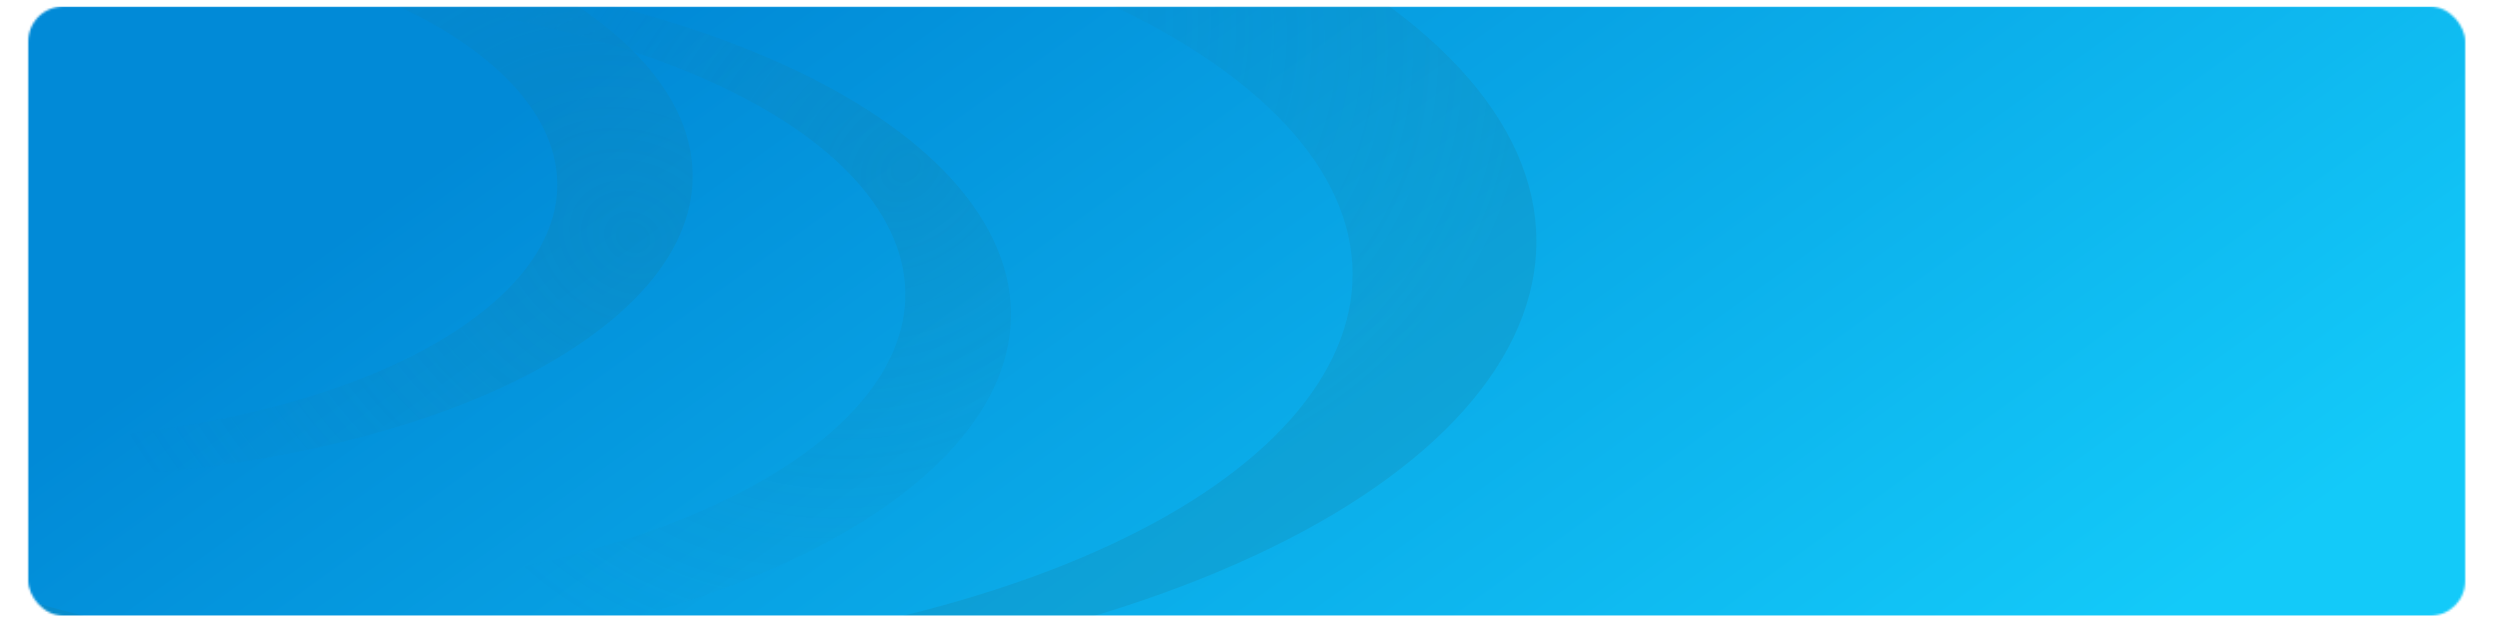 <svg width="1149" height="296" viewBox="0 0 1149 296" fill="none" xmlns="http://www.w3.org/2000/svg">
<mask id="mask0_47_197" style="mask-type:alpha" maskUnits="userSpaceOnUse" x="13" y="3" width="1120" height="280">
<rect x="13" y="3" width="1120" height="280" rx="16" fill="#C4C4C4"/>
</mask>
<g mask="url(#mask0_47_197)">
<rect x="8" y="3" width="1145" height="280" rx="16" fill="url(#paint0_linear_47_197)"/>
<g opacity="0.2">
<mask id="mask1_47_197" style="mask-type:alpha" maskUnits="userSpaceOnUse" x="8" y="3" width="1145" height="280">
<rect x="8" y="3" width="1145" height="280" rx="16" fill="#01ACD7"/>
</mask>
<g mask="url(#mask1_47_197)">
<path fill-rule="evenodd" clip-rule="evenodd" d="M476.853 290.422C257.589 347.603 -22.783 313.669 -149.375 214.627C-275.967 115.586 -200.842 -11.059 18.422 -68.24C237.686 -125.422 518.058 -91.488 644.65 7.554C771.242 106.596 696.117 233.24 476.853 290.422ZM424.243 280.673C235.464 329.905 -5.926 300.689 -114.917 215.417C-223.909 130.146 -159.229 21.11 29.55 -28.122C218.329 -77.353 459.719 -48.137 568.71 37.134C677.702 122.406 613.021 231.442 424.243 280.673Z" fill="url(#paint1_radial_47_197)"/>
<path fill-rule="evenodd" clip-rule="evenodd" d="M-244.306 186.578C-295.848 99.689 -181.694 10.378 10.666 -12.904C203.025 -36.185 400.746 15.378 452.289 102.267C503.831 189.156 389.677 278.467 197.317 301.749C4.958 325.03 -192.763 273.467 -244.306 186.578ZM-185.987 171.045C-229.759 97.255 -132.814 21.408 30.546 1.636C193.907 -18.136 361.821 25.655 405.593 99.445C449.365 173.235 352.42 249.082 189.06 268.854C25.699 288.626 -142.215 244.835 -185.987 171.045Z" fill="url(#paint2_radial_47_197)"/>
<path fill-rule="evenodd" clip-rule="evenodd" d="M277.036 150.377C191.974 216.927 3.582 239.729 -143.75 201.306C-291.082 162.884 -341.561 77.787 -256.499 11.237C-171.437 -55.313 16.955 -78.115 164.286 -39.692C311.618 -1.27 362.098 83.827 277.036 150.377ZM221.037 143.847C148.798 200.364 -11.193 219.728 -136.314 187.098C-261.435 154.468 -304.304 82.2 -232.066 25.682C-159.827 -30.835 0.164 -50.199 125.285 -17.569C250.406 15.062 293.275 87.33 221.037 143.847Z" fill="url(#paint3_radial_47_197)"/>
</g>
</g>
</g>
<defs>
<linearGradient id="paint0_linear_47_197" x1="229.103" y1="53.828" x2="601.544" y2="570.201" gradientUnits="userSpaceOnUse">
<stop stop-color="#018AD7"/>
<stop offset="1" stop-color="#13CAF9"/>
</linearGradient>
<radialGradient id="paint1_radial_47_197" cx="0" cy="0" r="1" gradientUnits="userSpaceOnUse" gradientTransform="translate(408.75 -7.701) rotate(19.358) scale(301.309 239.016)">
<stop stop-color="#1B7A92" stop-opacity="0"/>
<stop offset="1" stop-color="#1B7A92"/>
</radialGradient>
<radialGradient id="paint2_radial_47_197" cx="0" cy="0" r="1" gradientUnits="userSpaceOnUse" gradientTransform="translate(416.647 77.013) rotate(137.61) scale(256.6 207.119)">
<stop stop-color="#1B7A92"/>
<stop offset="1" stop-color="#1B7A92" stop-opacity="0"/>
</radialGradient>
<radialGradient id="paint3_radial_47_197" cx="0" cy="0" r="1" gradientUnits="userSpaceOnUse" gradientTransform="translate(290.302 109.115) rotate(-152.184) scale(279.005 233.215)">
<stop stop-color="#1B7A92"/>
<stop offset="1" stop-color="#1B7A92" stop-opacity="0"/>
</radialGradient>
</defs>
</svg>
